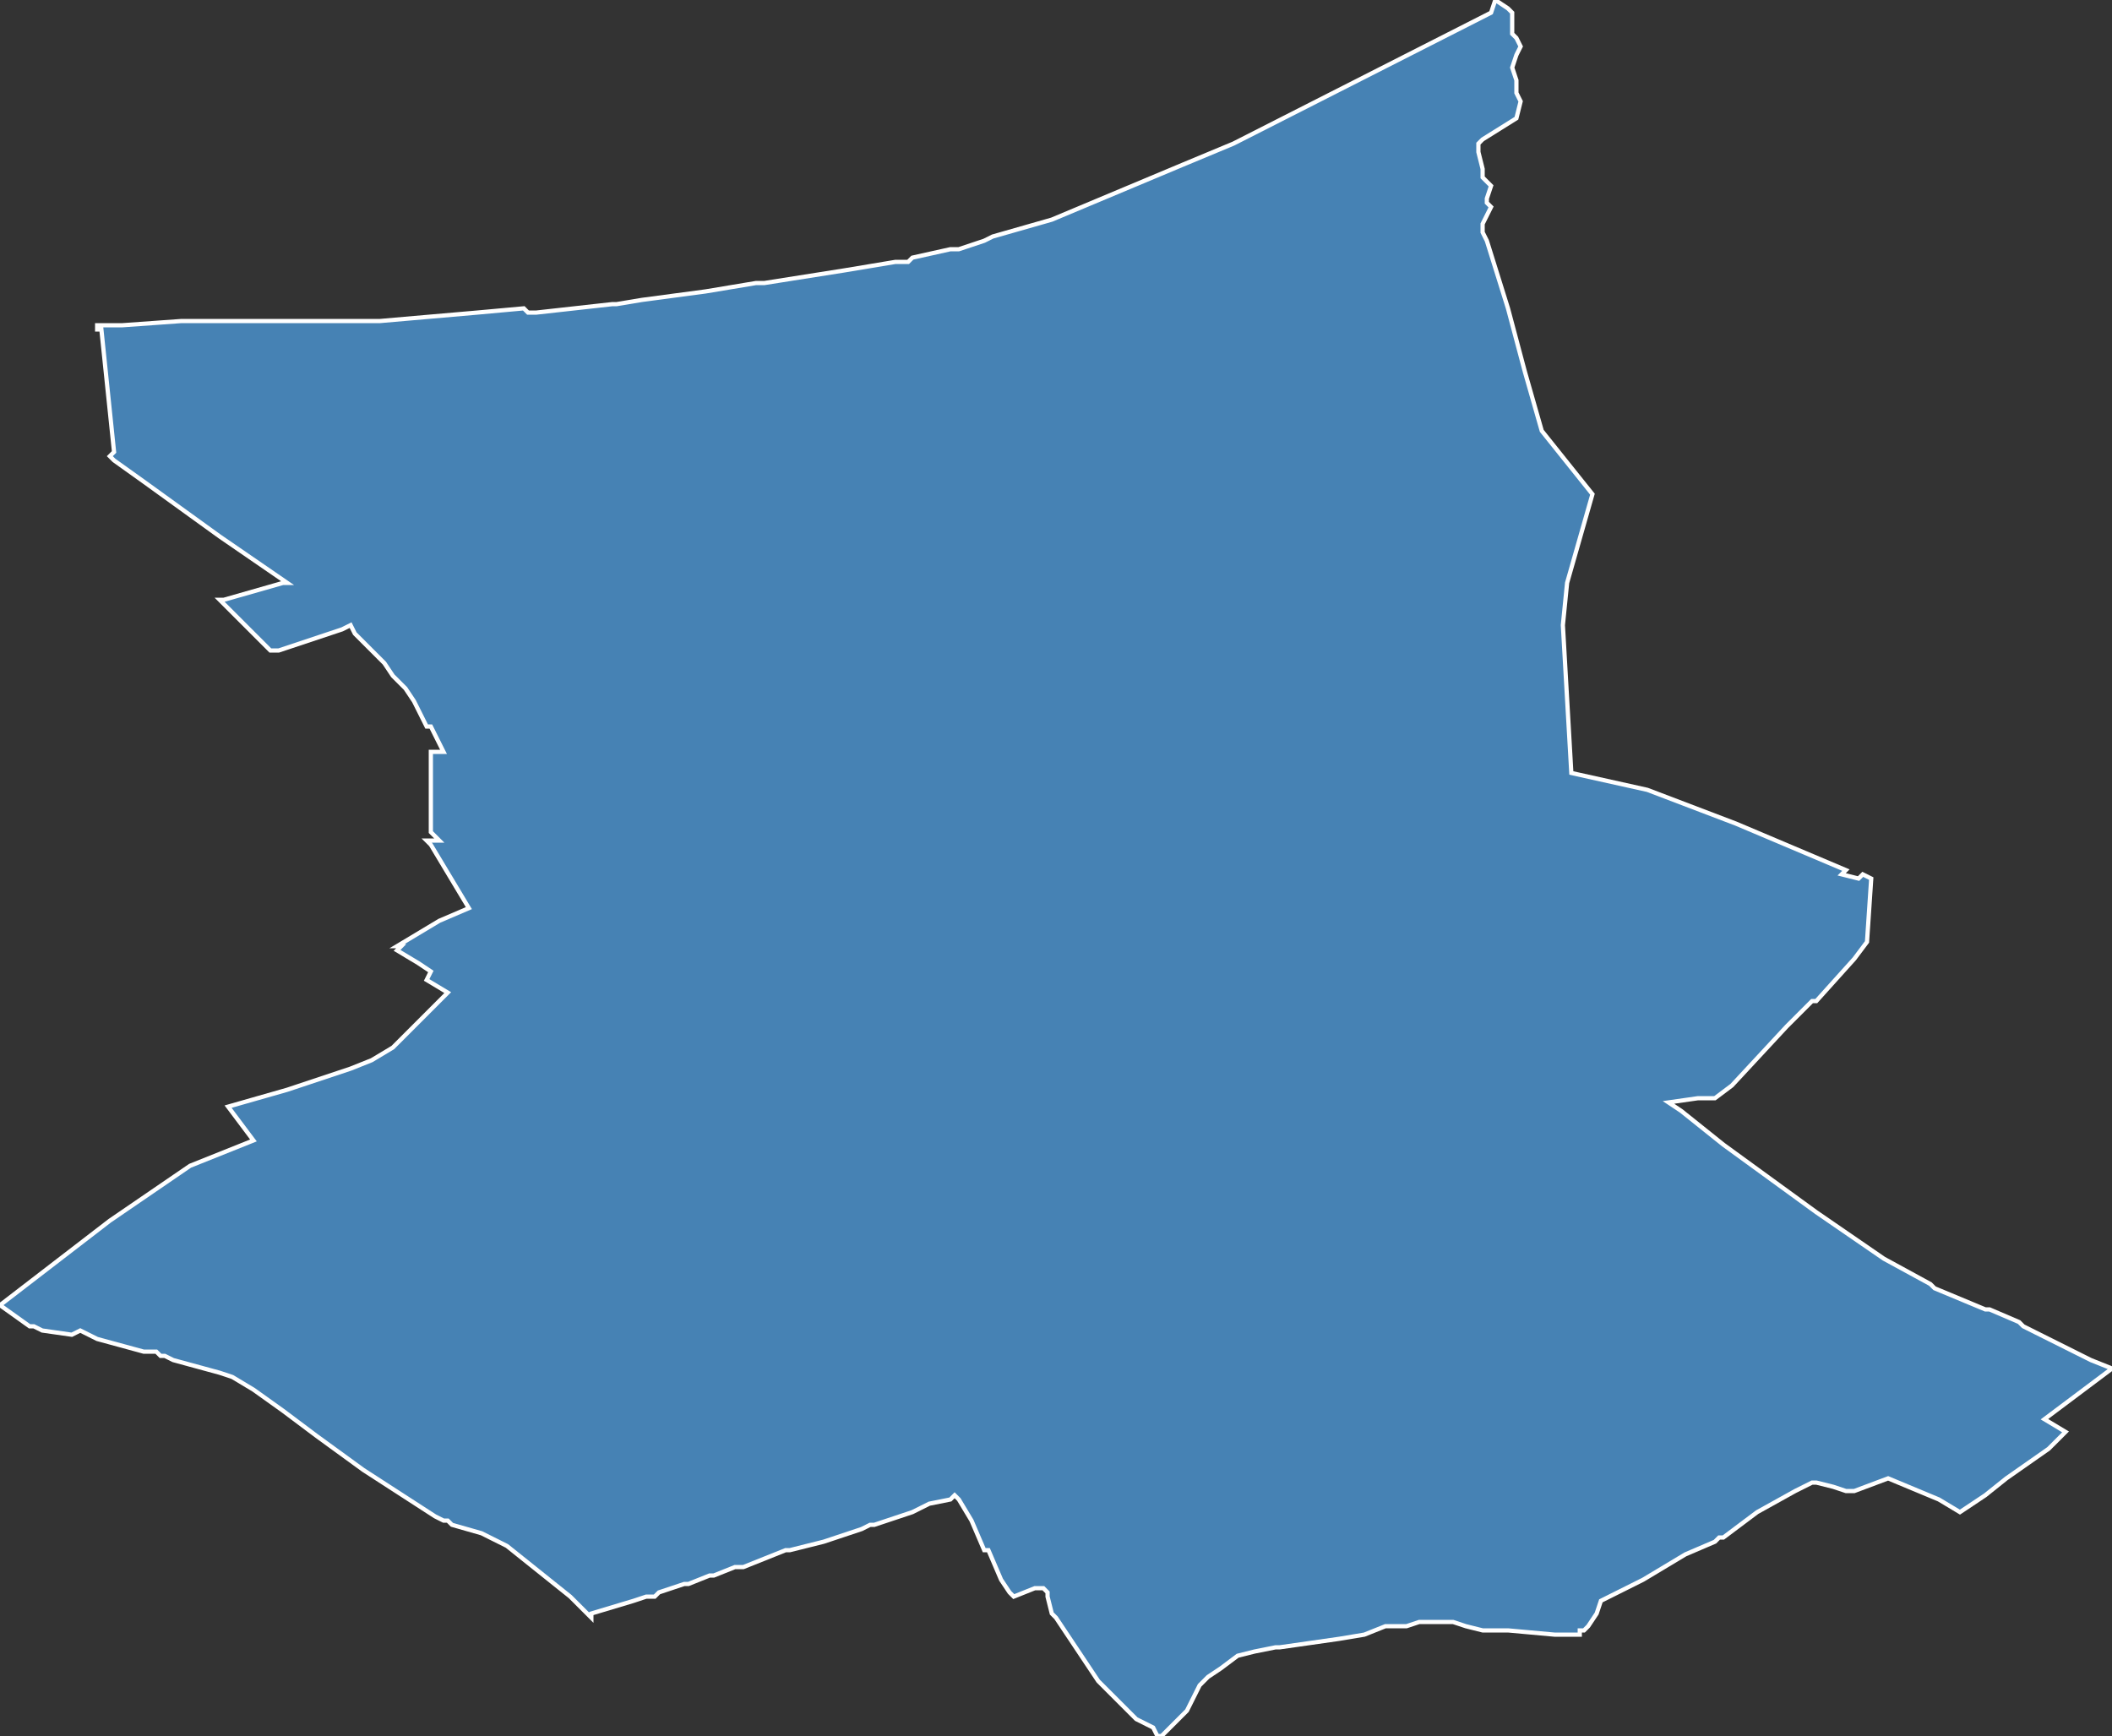 <?xml version="1.0" encoding="utf-8"?>
<svg version="1.1" id="svgmap" xmlns="http://www.w3.org/2000/svg" xmlns:xlink="http://www.w3.org/1999/xlink" x="0px" y="0px" width="100%" height="100%" viewBox="0 0 500 411">
<rect x="0" y="0" width="500" height="411" fill="#333333" stroke="none"/>
<polygon points="0,309 26,289 45,276 60,270 54,262 68,258 77,255 83,253 88,251 93,248 100,241 106,235 101,232 102,230 99,228 99,228 94,225 95,224 94,224 104,218 111,215 111,215 102,200 101,199 104,199 103,198 102,197 102,195 102,178 105,178 102,172 101,172 98,166 96,163 95,162 93,160 91,157 89,155 88,154 87,153 86,152 84,150 83,148 81,149 66,154 65,154 64,154 62,152 57,147 52,142 53,142 67,138 68,138 52,127 34,114 27,109 26,108 26,108 27,107 24,78 23,78 23,78 23,77 29,77 43,76 49,76 90,76 113,74 124,73 125,74 126,74 127,74 145,72 146,72 152,71 167,69 179,67 181,67 200,64 200,64 212,62 215,62 216,61 225,59 227,59 230,58 233,57 235,56 249,52 280,39 292,34 353,3 354,0 354,0 357,2 358,3 358,5 358,8 359,9 360,11 359,13 358,16 359,19 359,22 360,24 359,28 351,33 350,34 350,36 351,40 351,42 352,43 353,44 352,47 352,48 353,49 351,53 351,55 352,57 357,73 361,88 365,102 377,117 371,138 370,148 372,183 390,187 411,195 437,206 436,207 440,208 441,207 443,208 442,223 439,227 430,237 429,237 423,243 410,257 406,260 402,260 395,261 398,263 408,271 419,279 430,287 446,298 457,304 457,304 458,305 470,310 471,310 478,313 479,314 487,318 495,322 500,324 484,336 489,339 485,343 475,350 470,354 464,358 459,355 447,350 447,350 439,353 437,353 434,352 430,351 429,351 425,353 416,358 408,364 407,364 406,365 399,368 389,374 381,378 379,379 378,382 376,385 375,386 374,386 374,387 372,387 370,387 369,387 368,387 357,386 355,386 351,386 347,385 344,384 336,384 333,385 328,385 323,387 317,388 310,389 303,390 302,390 297,391 293,392 289,395 286,397 284,399 281,405 276,410 275,411 274,411 273,409 269,407 264,402 260,398 250,383 249,382 248,378 248,377 247,376 245,376 240,378 240,378 239,377 237,374 237,374 234,367 233,367 230,360 230,360 227,355 226,354 225,355 220,356 216,358 213,359 207,361 206,361 204,362 195,365 187,367 186,367 176,371 174,371 169,373 168,373 163,375 162,375 156,377 155,378 154,378 154,378 153,378 150,379 140,382 140,383 139,382 136,379 135,378 130,374 125,370 120,366 116,364 114,363 107,361 106,360 105,360 103,359 86,348 75,340 67,334 60,329 55,326 52,325 41,322 39,321 38,321 37,320 34,320 23,317 19,315 17,316 10,315 8,314 7,314 0,309" id="6811" class="canton" fill="steelblue" stroke-width="1" stroke="white" geotype="canton" geoname="Mulhouse-2" code_insee="6811" code_departement="68" nom_departement="Haut-Rhin" code_region="44" nom_region="Grand-Est"/></svg>